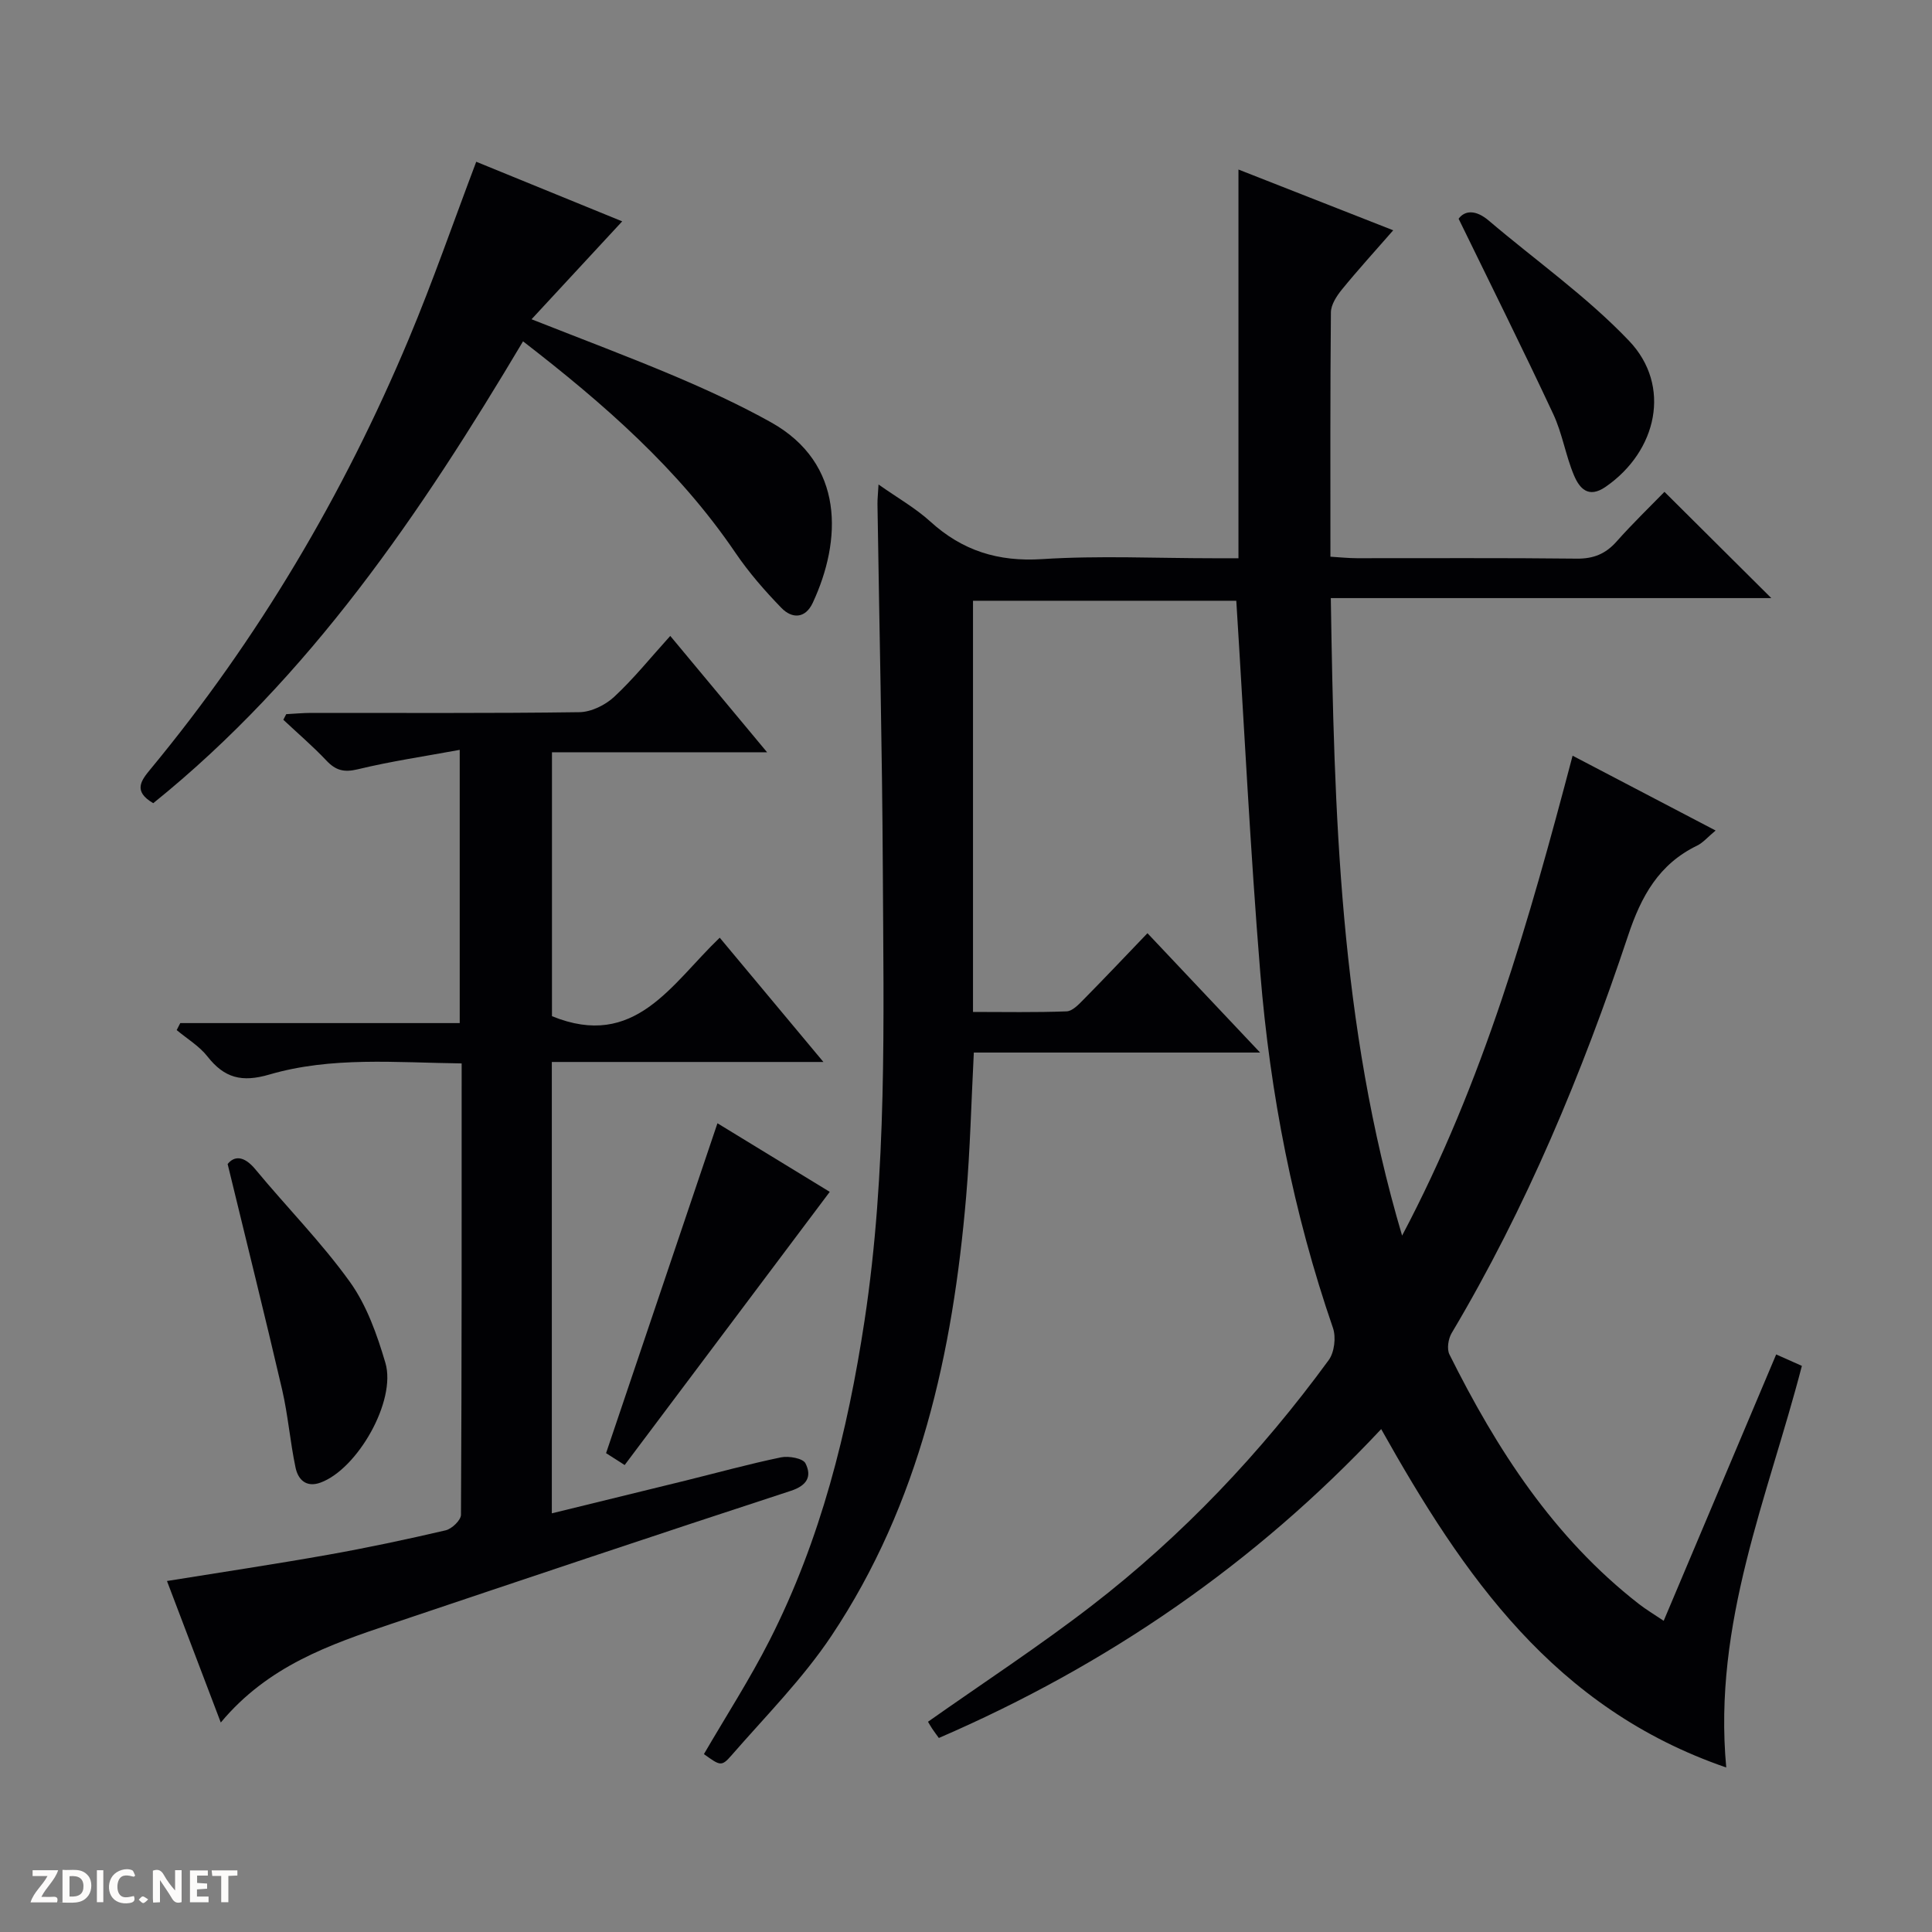 <svg enable-background="new 0 0 400 400" viewBox="0 0 400 400" xmlns="http://www.w3.org/2000/svg"><rect x="0" y="0" width="400" height="400" fill="#808080" stroke="none"/><g fill="#fcfbfa"><path d="m37.59 393.81c-.92.31-1.52.05-2-.78-.7-1.2-1.52-2.34-2.47-3.78v4.59c-.55.03-.95.05-1.41.07-.03-.37-.06-.64-.06-.91 0-1.91 0-3.81 0-5.7 1.13-.41 1.77-.03 2.29.91.62 1.11 1.38 2.14 2.31 3.19v-4.2h1.35v6.61z"/><path d="m12.94 393.88v-6.75c1.9.19 3.93-.54 5.37 1.29.8 1.01.78 2.88.03 3.97-1.37 1.97-3.4 1.51-6.4 1.49m2.45-1.22c2.04.12 2.92-.58 2.89-2.21-.03-1.51-.98-2.19-2.89-2z"/><path d="m11.81 393.87h-5.49c.68-2.18 2.47-3.48 3.51-5.45h-3.08v-1.21h5.29c-.71 2.13-2.44 3.48-3.47 5.51.86 0 1.63.04 2.39-.01.79-.05 1.14.21.85 1.16"/><path d="m39.33 393.86v-6.61h3.7v1.07h-2.22v1.52c.68.04 1.34.09 2.07.13v1.07c-.72.05-1.38.09-2.1.14v1.48h2.4v1.19h-3.85z"/><path d="m27.71 388.56c-1.15-.3-2.46-.61-3.1.64-.37.73-.41 1.93-.06 2.67.63 1.35 1.99.93 3.17.68.35.94-.01 1.32-.93 1.46-1.62.25-3.05-.27-3.76-1.48-.73-1.24-.6-3.03.31-4.17.88-1.11 2.71-1.7 4-1.16.32.13.44.74.65 1.12-.1.08-.19.16-.28.24"/><path d="m49.15 387.24v1.07c-.59.02-1.17.05-1.87.08v5.44h-1.48v-5.44h-1.85c-.05-.4-.08-.73-.13-1.15z"/><path d="m20.06 387.21h1.33v6.62h-1.33z"/><path d="m30.68 393.25c-.39.38-.8.79-1.05.76-.32-.05-.6-.45-.9-.7.26-.24.51-.64.8-.67.29-.04.62.3 1.15.61"/></g><path d="m357.4 365.94c-35.61-12.24-54.41-39.71-71.44-70.06-26.07 27.84-56.67 48.86-91.58 63.95-.44-.61-.94-1.26-1.39-1.94-.35-.53-.66-1.09-.86-1.42 11.42-8.05 22.97-15.6 33.86-24 18.82-14.52 35.07-31.68 49.1-50.87 1.18-1.61 1.55-4.72.89-6.65-8.23-23.86-13.01-48.44-15.05-73.5-2.08-25.51-3.33-51.08-4.97-77.07-17.52 0-35.88 0-54.51 0v85.13c6.51 0 12.96.13 19.39-.12 1.22-.05 2.52-1.46 3.54-2.49 4.32-4.38 8.55-8.85 13.19-13.69 7.81 8.28 15.17 16.08 23.32 24.71-20.43 0-39.79 0-59.27 0-.53 10.3-.76 20.09-1.59 29.82-2.76 32.28-9.58 63.48-27.86 90.9-5.95 8.92-13.66 16.67-20.74 24.81-2.06 2.36-2.34 2.12-5.69-.28 4.57-7.86 9.52-15.53 13.63-23.63 10.56-20.81 16.13-43.14 19.62-66.1 4.7-30.93 3.95-62.06 3.79-93.17-.13-25.31-.73-50.61-1.11-75.92-.01-.98.1-1.97.22-4.04 3.96 2.79 7.65 4.88 10.71 7.66 6.65 6.05 14.04 8.37 23.14 7.79 11.78-.76 23.65-.18 35.49-.18h5.18c0-27.13 0-53.57 0-80.48 10.34 4.06 20.77 8.16 32.04 12.58-3.8 4.35-7.33 8.22-10.63 12.27-1.08 1.33-2.25 3.12-2.27 4.71-.16 16.65-.1 33.31-.1 50.6 2 .12 3.75.31 5.49.31 15.17.02 30.33-.09 45.5.09 3.48.04 5.98-.98 8.26-3.55 3.31-3.73 6.92-7.21 9.91-10.28 7.59 7.55 14.93 14.85 22.12 22-29.62 0-60.14 0-91.2 0 .71 44.41 1.77 88.16 14.76 131.99 16.92-31.99 26.31-65.28 35.3-99.36 9.85 5.15 19.48 10.19 29.61 15.49-1.62 1.34-2.59 2.52-3.84 3.13-7.9 3.83-11.56 10.45-14.27 18.59-9.53 28.59-21.08 56.34-36.54 82.33-.7 1.18-1.03 3.28-.46 4.42 9.8 19.67 21.56 37.9 39.19 51.64 1.53 1.19 3.21 2.19 5.17 3.51 7.85-18.59 15.46-36.61 23.29-55.15 1.93.86 3.51 1.56 5.32 2.37-7.04 27.17-18.44 53.17-15.66 83.15z" fill="#010104"/><path d="m45.71 356.63c-3.95-10.39-7.52-19.78-11.14-29.3 11.47-1.85 22.42-3.49 33.33-5.43 8.16-1.45 16.29-3.18 24.36-5.06 1.29-.3 3.17-2.1 3.18-3.22.17-30.97.14-61.94.14-93.45-13.62-.17-26.96-1.46-39.84 2.31-5.68 1.66-9.29.71-12.78-3.74-1.69-2.16-4.22-3.67-6.38-5.47.25-.48.5-.96.74-1.45h57.86c0-18.9 0-37.11 0-56.57-7.26 1.34-14.25 2.36-21.09 4.02-2.86.69-4.57.25-6.5-1.79-2.81-2.98-5.94-5.65-8.93-8.46.2-.39.4-.77.6-1.16 1.73-.09 3.47-.26 5.2-.26 18.5-.02 37 .11 55.49-.15 2.44-.03 5.35-1.46 7.19-3.16 4.01-3.72 7.47-8.03 11.63-12.63 6.53 7.84 12.95 15.56 20.05 24.09-15.32 0-29.79 0-44.54 0v54.64c17.18 7.01 24.68-6.63 34.73-16.25 7.1 8.5 13.95 16.71 21.47 25.73-19.28 0-37.63 0-56.23 0v93.45c9.34-2.29 18.48-4.51 27.6-6.76 6.61-1.63 13.18-3.45 19.84-4.83 1.61-.33 4.54.19 5.07 1.23 1.34 2.65.42 4.58-3.05 5.71-27.61 9.02-55.15 18.27-82.68 27.53-12.79 4.3-25.56 8.71-35.32 20.43z" fill="#010104"/><path d="m31.73 166.29c-4.27-2.48-2.49-4.72-.56-7.06 22.32-26.99 39.95-56.82 53.47-89.07 4.99-11.9 9.21-24.12 13.96-36.67 10.06 4.11 20.13 8.22 30.22 12.34-6.2 6.7-12.19 13.16-18.77 20.27 10.77 4.25 20.35 7.84 29.77 11.83 6.71 2.85 13.37 5.92 19.73 9.46 15.44 8.58 14.71 24.57 8.72 37.42-1.55 3.32-4.31 3.3-6.48 1.06-3.45-3.55-6.75-7.34-9.53-11.43-11.76-17.32-27.22-30.83-43.97-43.77-21.21 35.65-44.17 69.52-76.56 95.62z" fill="#010104"/><path d="m171.79 246.76c-14.21 18.93-28.22 37.59-42.46 56.56-1.92-1.22-3.21-2.05-3.85-2.46 7.73-22.9 15.3-45.32 23.06-68.3 7.97 4.87 16.1 9.83 23.25 14.2z" fill="#010104"/><path d="m47.13 241c1.28-1.6 3.26-1.91 5.77 1.13 6.46 7.81 13.65 15.07 19.54 23.27 3.49 4.86 5.63 10.93 7.35 16.76 2.32 7.85-5.79 22.02-13.44 24.8-3 1.09-4.65-.67-5.16-3.11-1.13-5.34-1.55-10.83-2.78-16.14-3.55-15.27-7.35-30.49-11.28-46.71z" fill="#010104"/><path d="m301.99 45.29c1.25-1.72 3.51-1.94 6.25.39 9.72 8.27 20.3 15.71 29.05 24.9 8.83 9.26 5.83 22.83-4.86 30.21-3.6 2.49-5.43.28-6.56-2.39-1.73-4.11-2.41-8.68-4.3-12.7-6.24-13.35-12.82-26.54-19.58-40.41z" fill="#010104"/></svg>